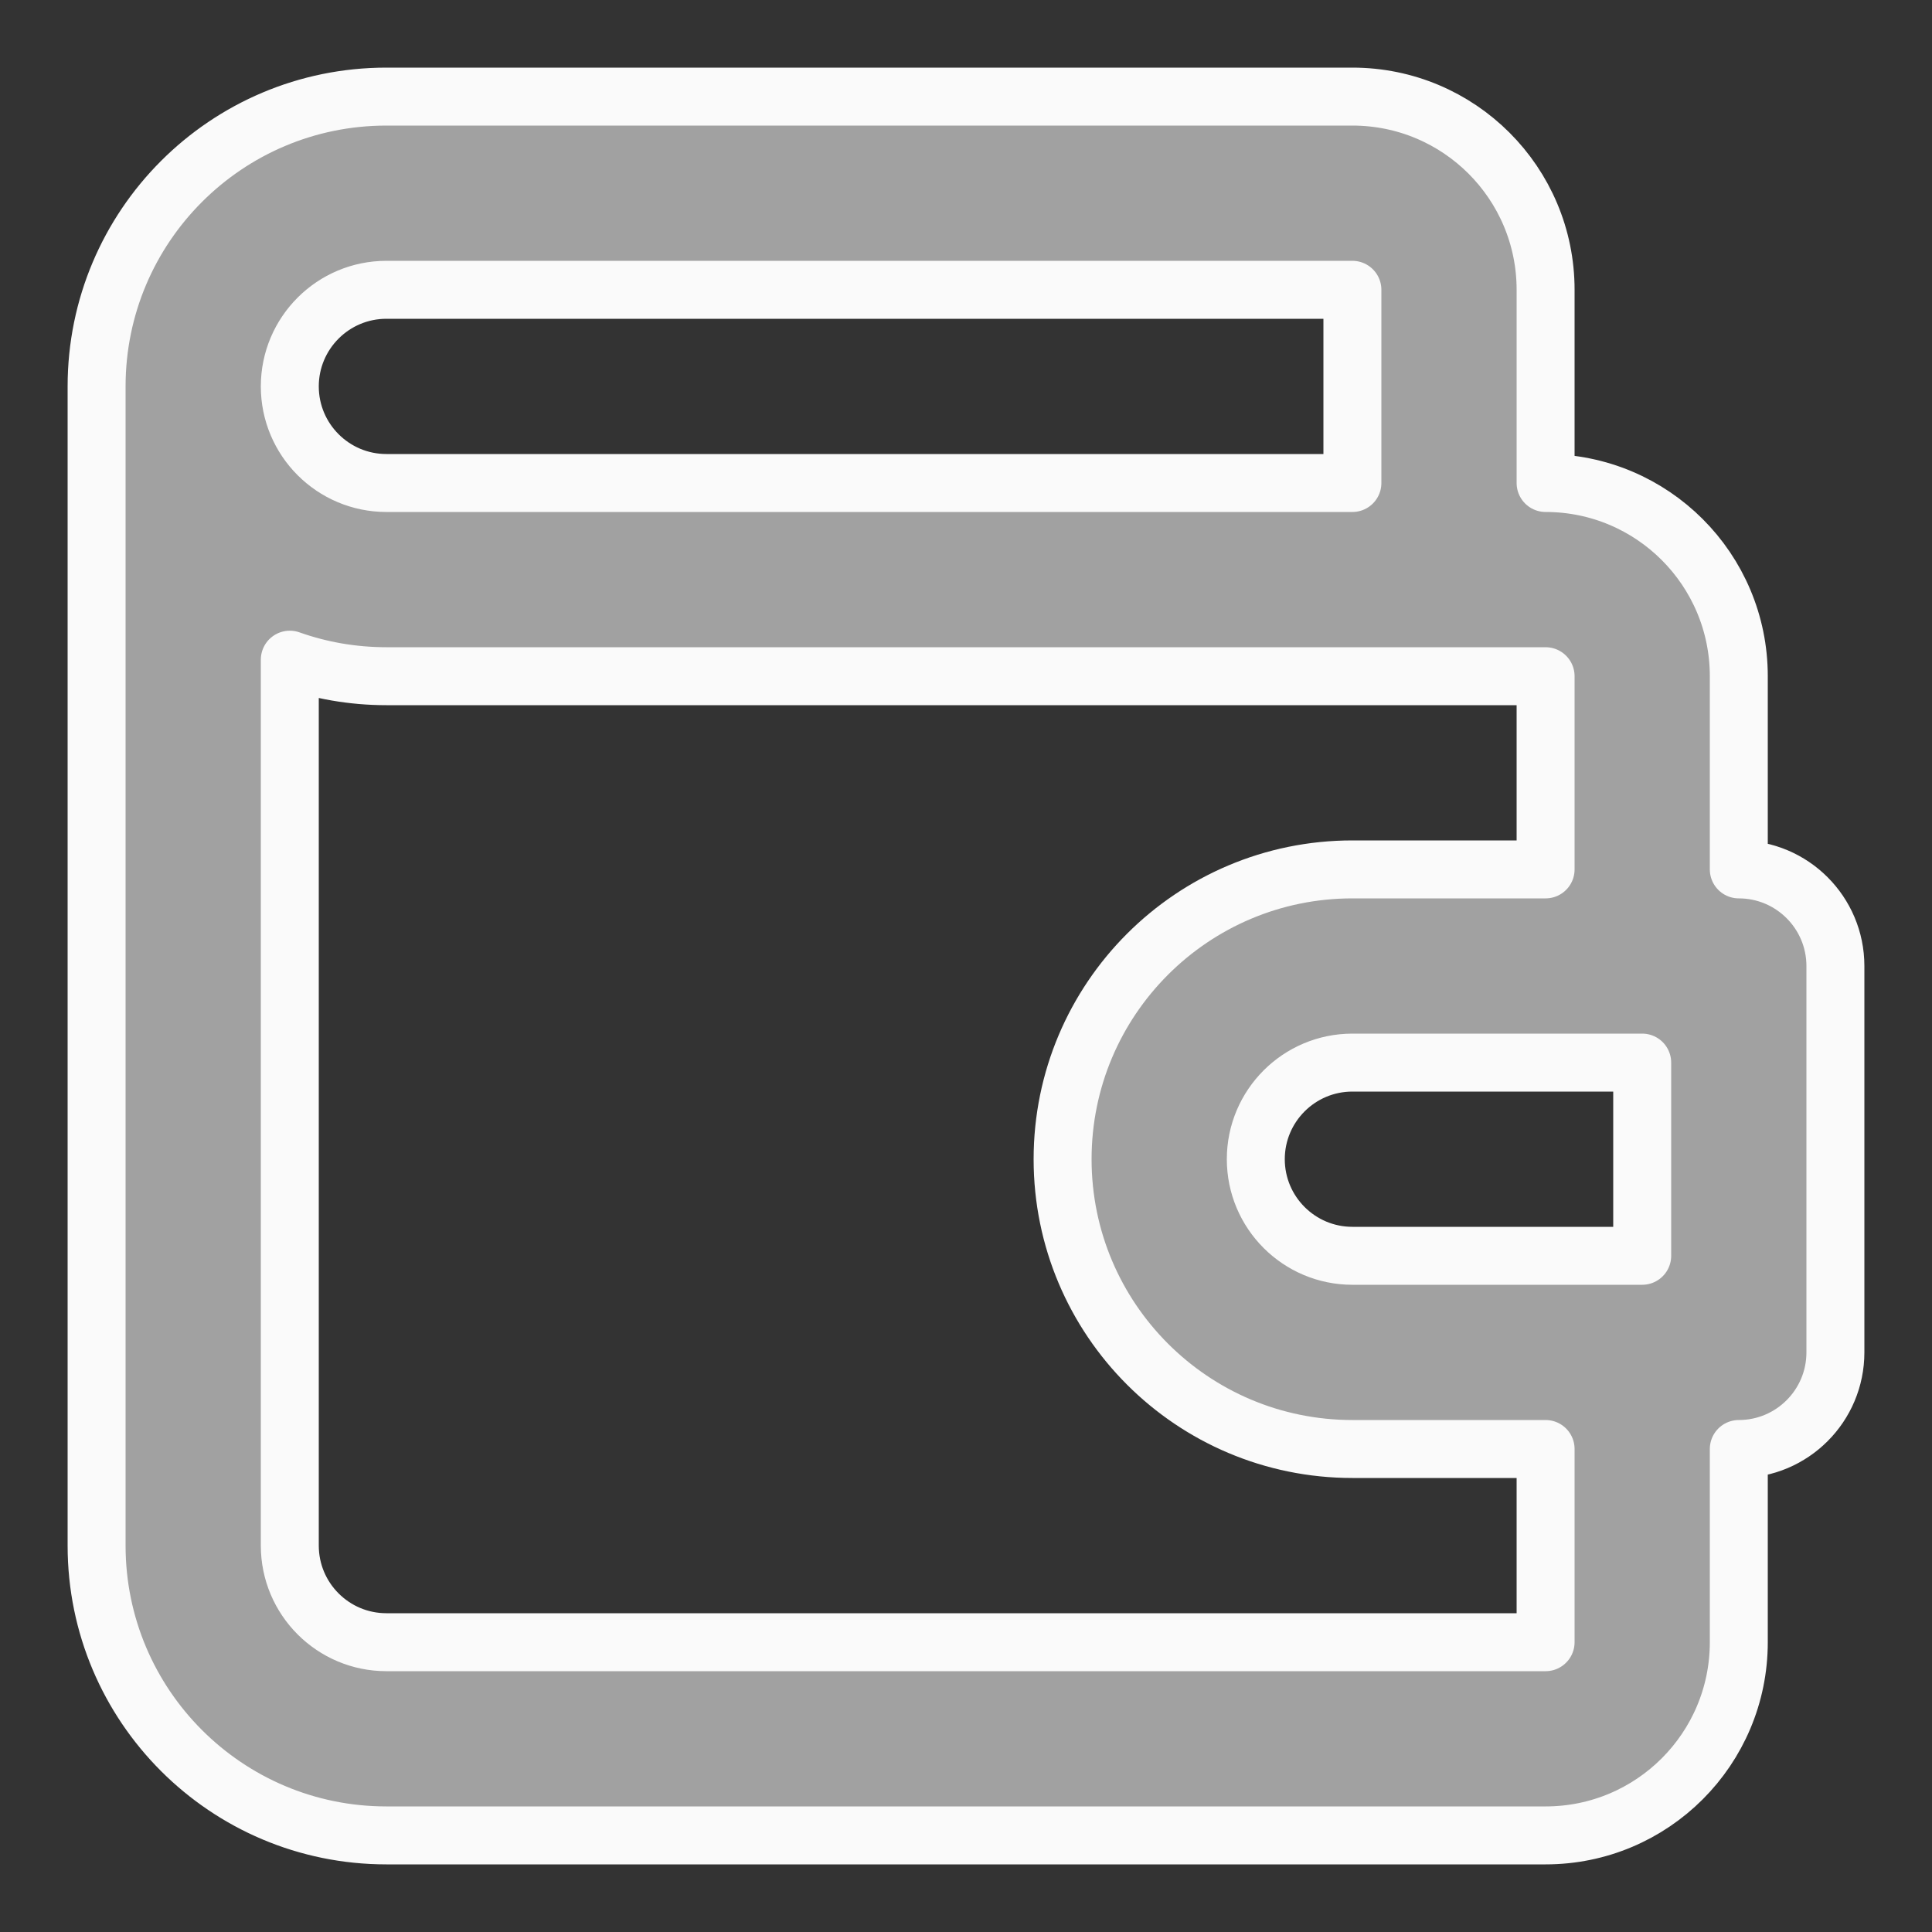 <svg width="20" height="20" viewBox="0 0 20 20" fill="none" xmlns="http://www.w3.org/2000/svg">
<rect x="0" y="0" width="20" height="20" fill="#333333" stroke="none"/>
<g id="Group">
<path id="Union" fill-rule="evenodd" clip-rule="evenodd" d="M4 1C2.343 1 1 2.343 1 4V16C1 17.657 2.343 19 4 19H16C17.105 19 18 18.105 18 17V15C18.552 15 19 14.552 19 14V10C19 9.448 18.552 9 18 9V7C18 5.895 17.105 5 16 5V3C16 1.895 15.105 1 14 1H4ZM16 9V7H4C3.649 7 3.313 6.94 3 6.829V16C3 16.552 3.448 17 4 17H16V15H14C12.343 15 11 13.657 11 12C11 10.343 12.343 9 14 9H16ZM17 13H14C13.448 13 13 12.552 13 12C13 11.448 13.448 11 14 11H17V13ZM4 5C3.448 5 3 4.552 3 4C3 3.448 3.448 3 4 3H14V5H4Z" fill="#A1A1A1" stroke="#FAFAFA" stroke-width="0.6" stroke-linecap="round" stroke-linejoin="round"/>
</g>
</svg>
